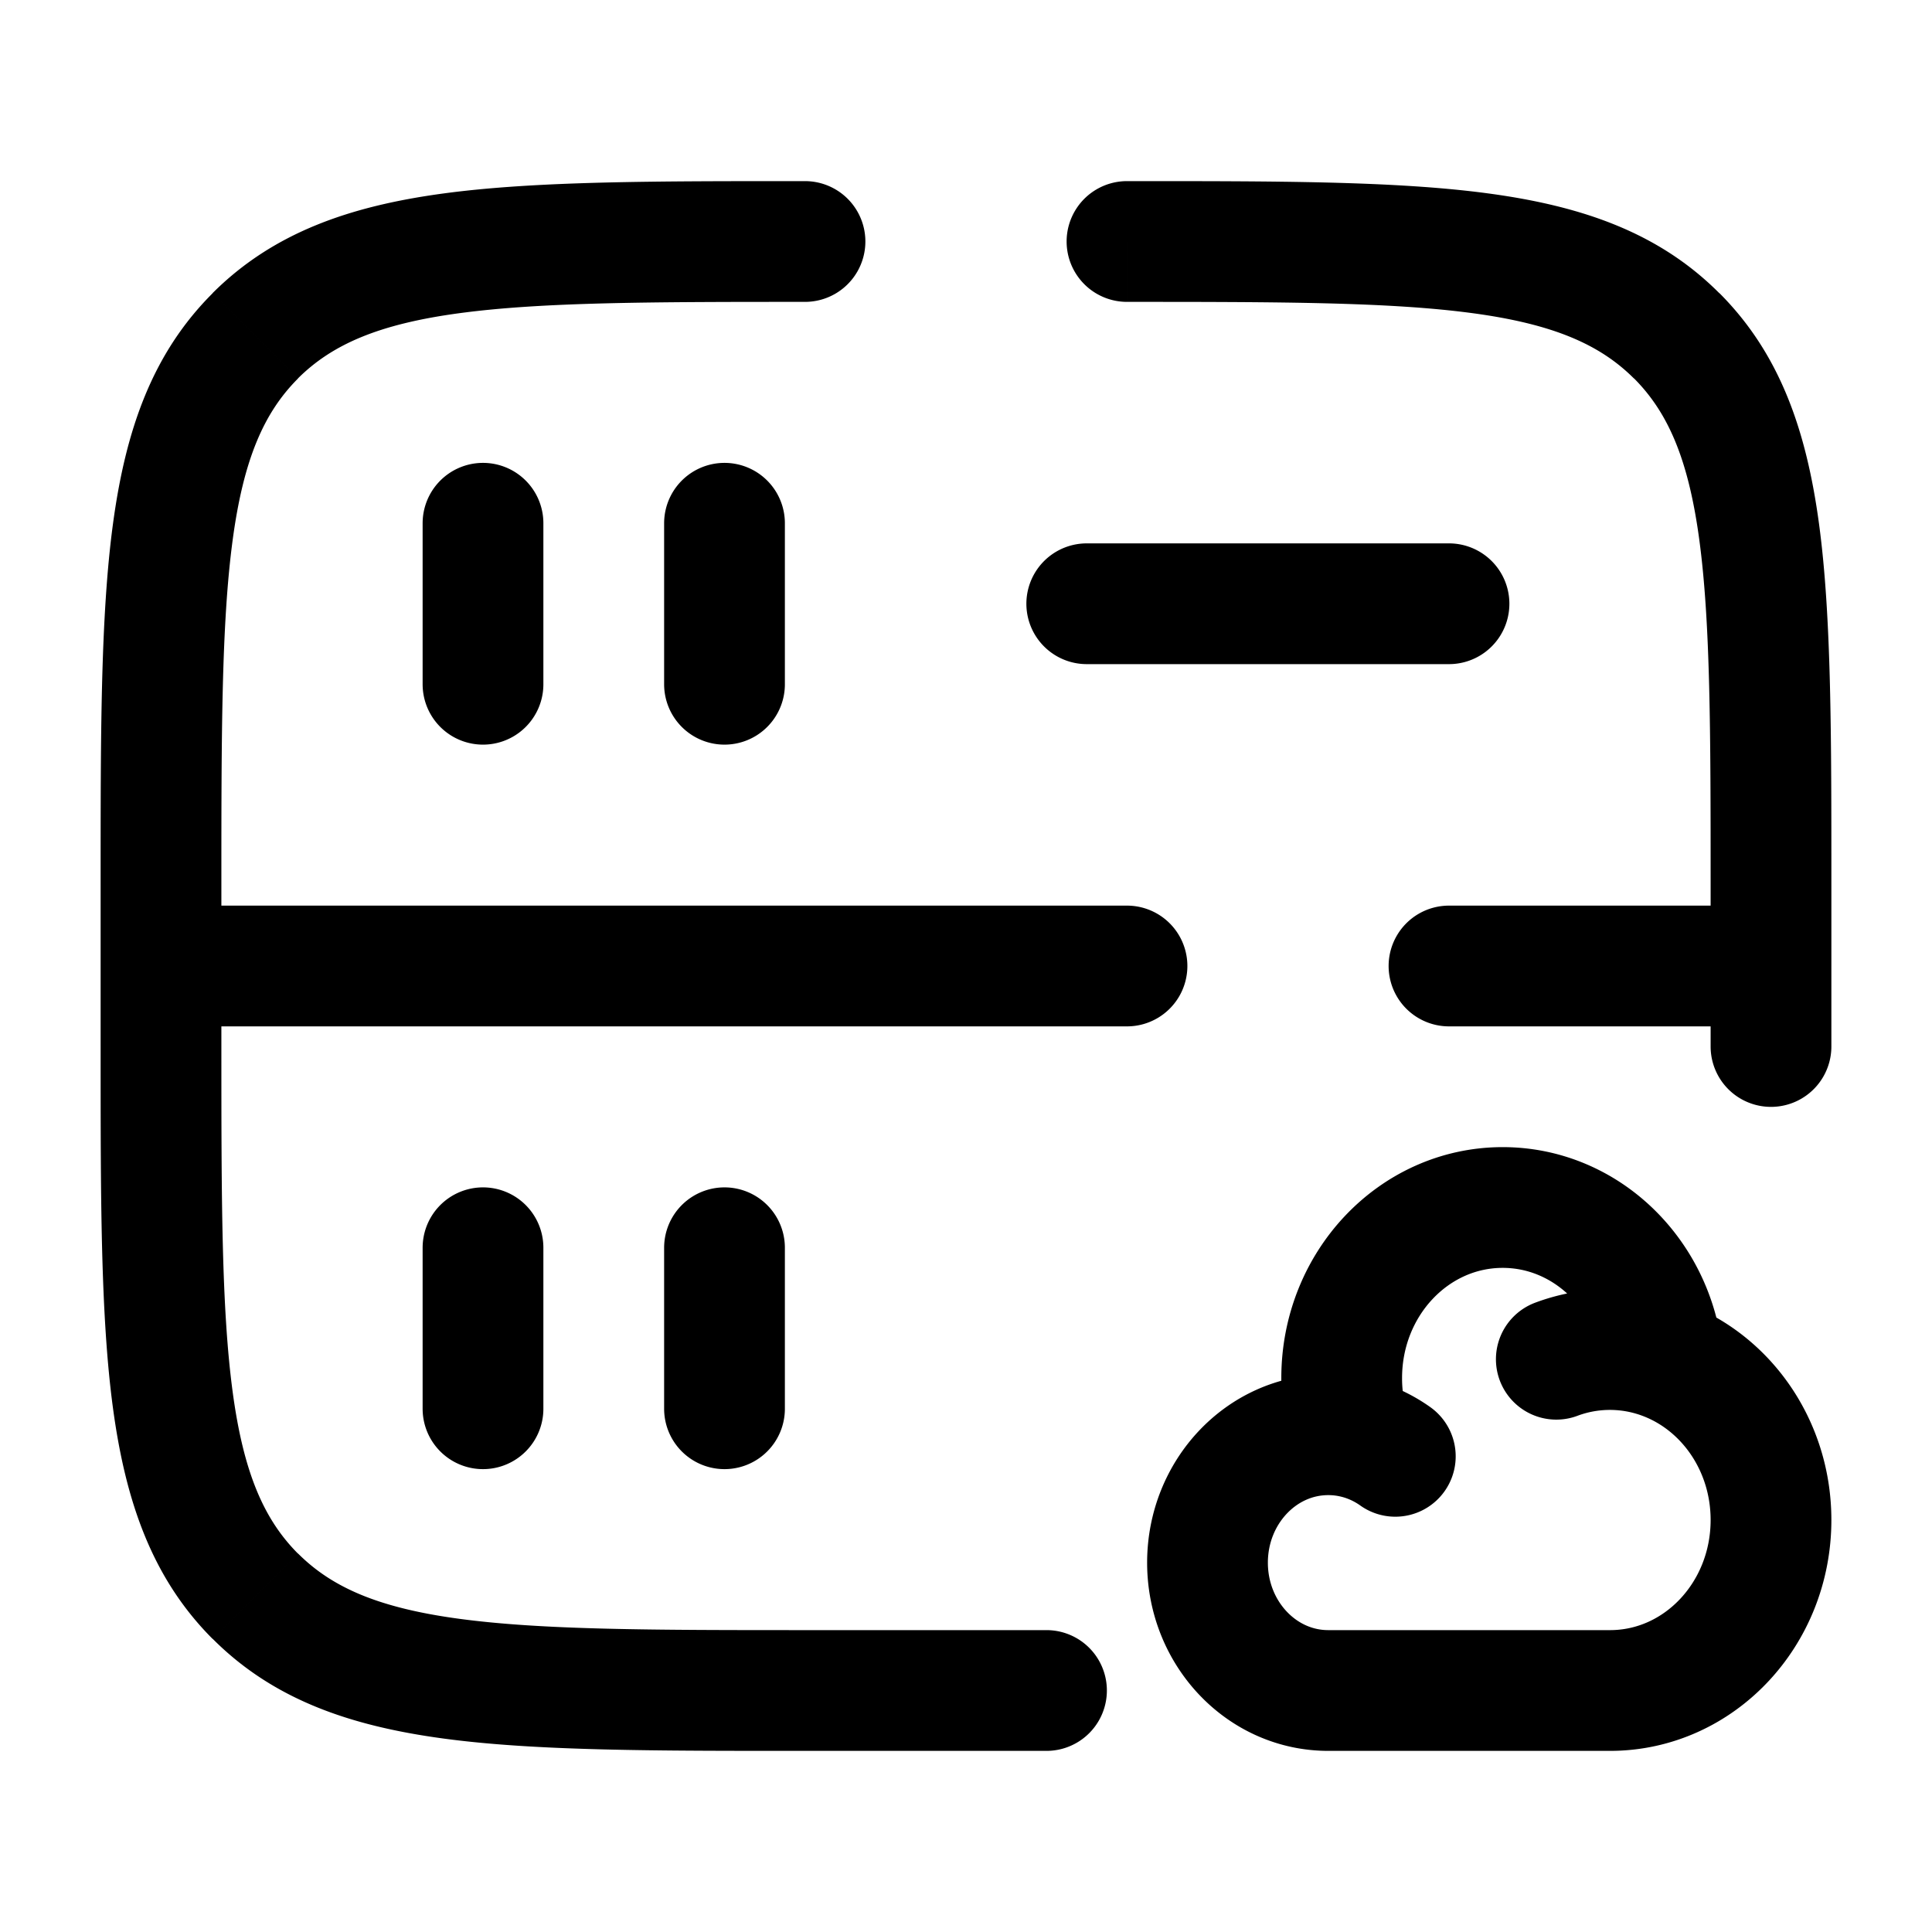 <svg xmlns="http://www.w3.org/2000/svg" xmlns:xlink="http://www.w3.org/1999/xlink" width="24" height="24" viewBox="0 0 24 24"><g fill="none"><path fill="currentColor" d="M10 3.75a.75.75 0 0 0 0-1.5zm4-1.5a.75.75 0 0 0 0 1.5zm-1 19.5a.75.75 0 0 0 0-1.5zm-9.828-1.922l.53-.53zM20.828 4.172l-.53.53zM21.25 13a.75.75 0 0 0 1.5 0zM14 12.75a.75.75 0 0 0 0-1.5zm4-1.5a.75.75 0 0 0 0 1.5zM2.75 13v-1h-1.5v1zm0-1v-1h-1.5v1zM13 20.25h-3v1.5h3zM21.25 11v1h1.5v-1zm-20 2c0 1.864-.002 3.338.153 4.489c.158 1.172.49 2.121 1.238 2.87l1.06-1.06c-.422-.424-.676-1.004-.811-2.01c-.138-1.027-.14-2.382-.14-4.289zM10 20.25c-1.907 0-3.261-.002-4.29-.14c-1.005-.135-1.585-.389-2.008-.812l-1.06 1.06c.748.75 1.697 1.081 2.869 1.239c1.15.155 2.625.153 4.489.153zm4-16.5c1.907 0 3.262.002 4.29.14c1.005.135 1.585.389 2.008.812l1.06-1.06c-.748-.75-1.697-1.081-2.869-1.239c-1.15-.155-2.625-.153-4.489-.153zM22.75 11c0-1.864.002-3.338-.153-4.489c-.158-1.172-.49-2.121-1.238-2.87l-1.06 1.06c.422.424.676 1.004.811 2.01c.138 1.028.14 2.382.14 4.289zM10 2.25c-1.864 0-3.338-.002-4.489.153c-1.172.158-2.121.49-2.87 1.238l1.06 1.06c.424-.422 1.004-.676 2.01-.811c1.028-.138 2.382-.14 4.289-.14zM2.75 11c0-1.907.002-3.261.14-4.29c.135-1.005.389-1.585.812-2.008l-1.06-1.06c-.75.748-1.081 1.697-1.239 2.869C1.248 7.661 1.25 9.136 1.25 11zm18.5 1v1h1.5v-1zM2 12.75h12v-1.5H2zm16 0h4v-1.5h-4z"/><path stroke="currentColor" stroke-linecap="round" stroke-width="1.5" d="M13.5 7.5H18m-12 10v-2m0-7v-2m3 11v-2m0-7v-2m10.333 10.385a1.9 1.9 0 0 1 1.321-.004m-3.863.972a1.4 1.4 0 0 0-.291-.03c-.828 0-1.5.712-1.5 1.589S15.672 21 16.5 21H20c1.105 0 2-.948 2-2.118c0-.927-.562-1.714-1.346-2.001m-3.863.972a2.2 2.2 0 0 1-.124-.735c0-1.17.895-2.118 2-2.118c1.029 0 1.876.823 1.987 1.88m-3.863.973c.197.041.38.123.542.238"/></g></svg>